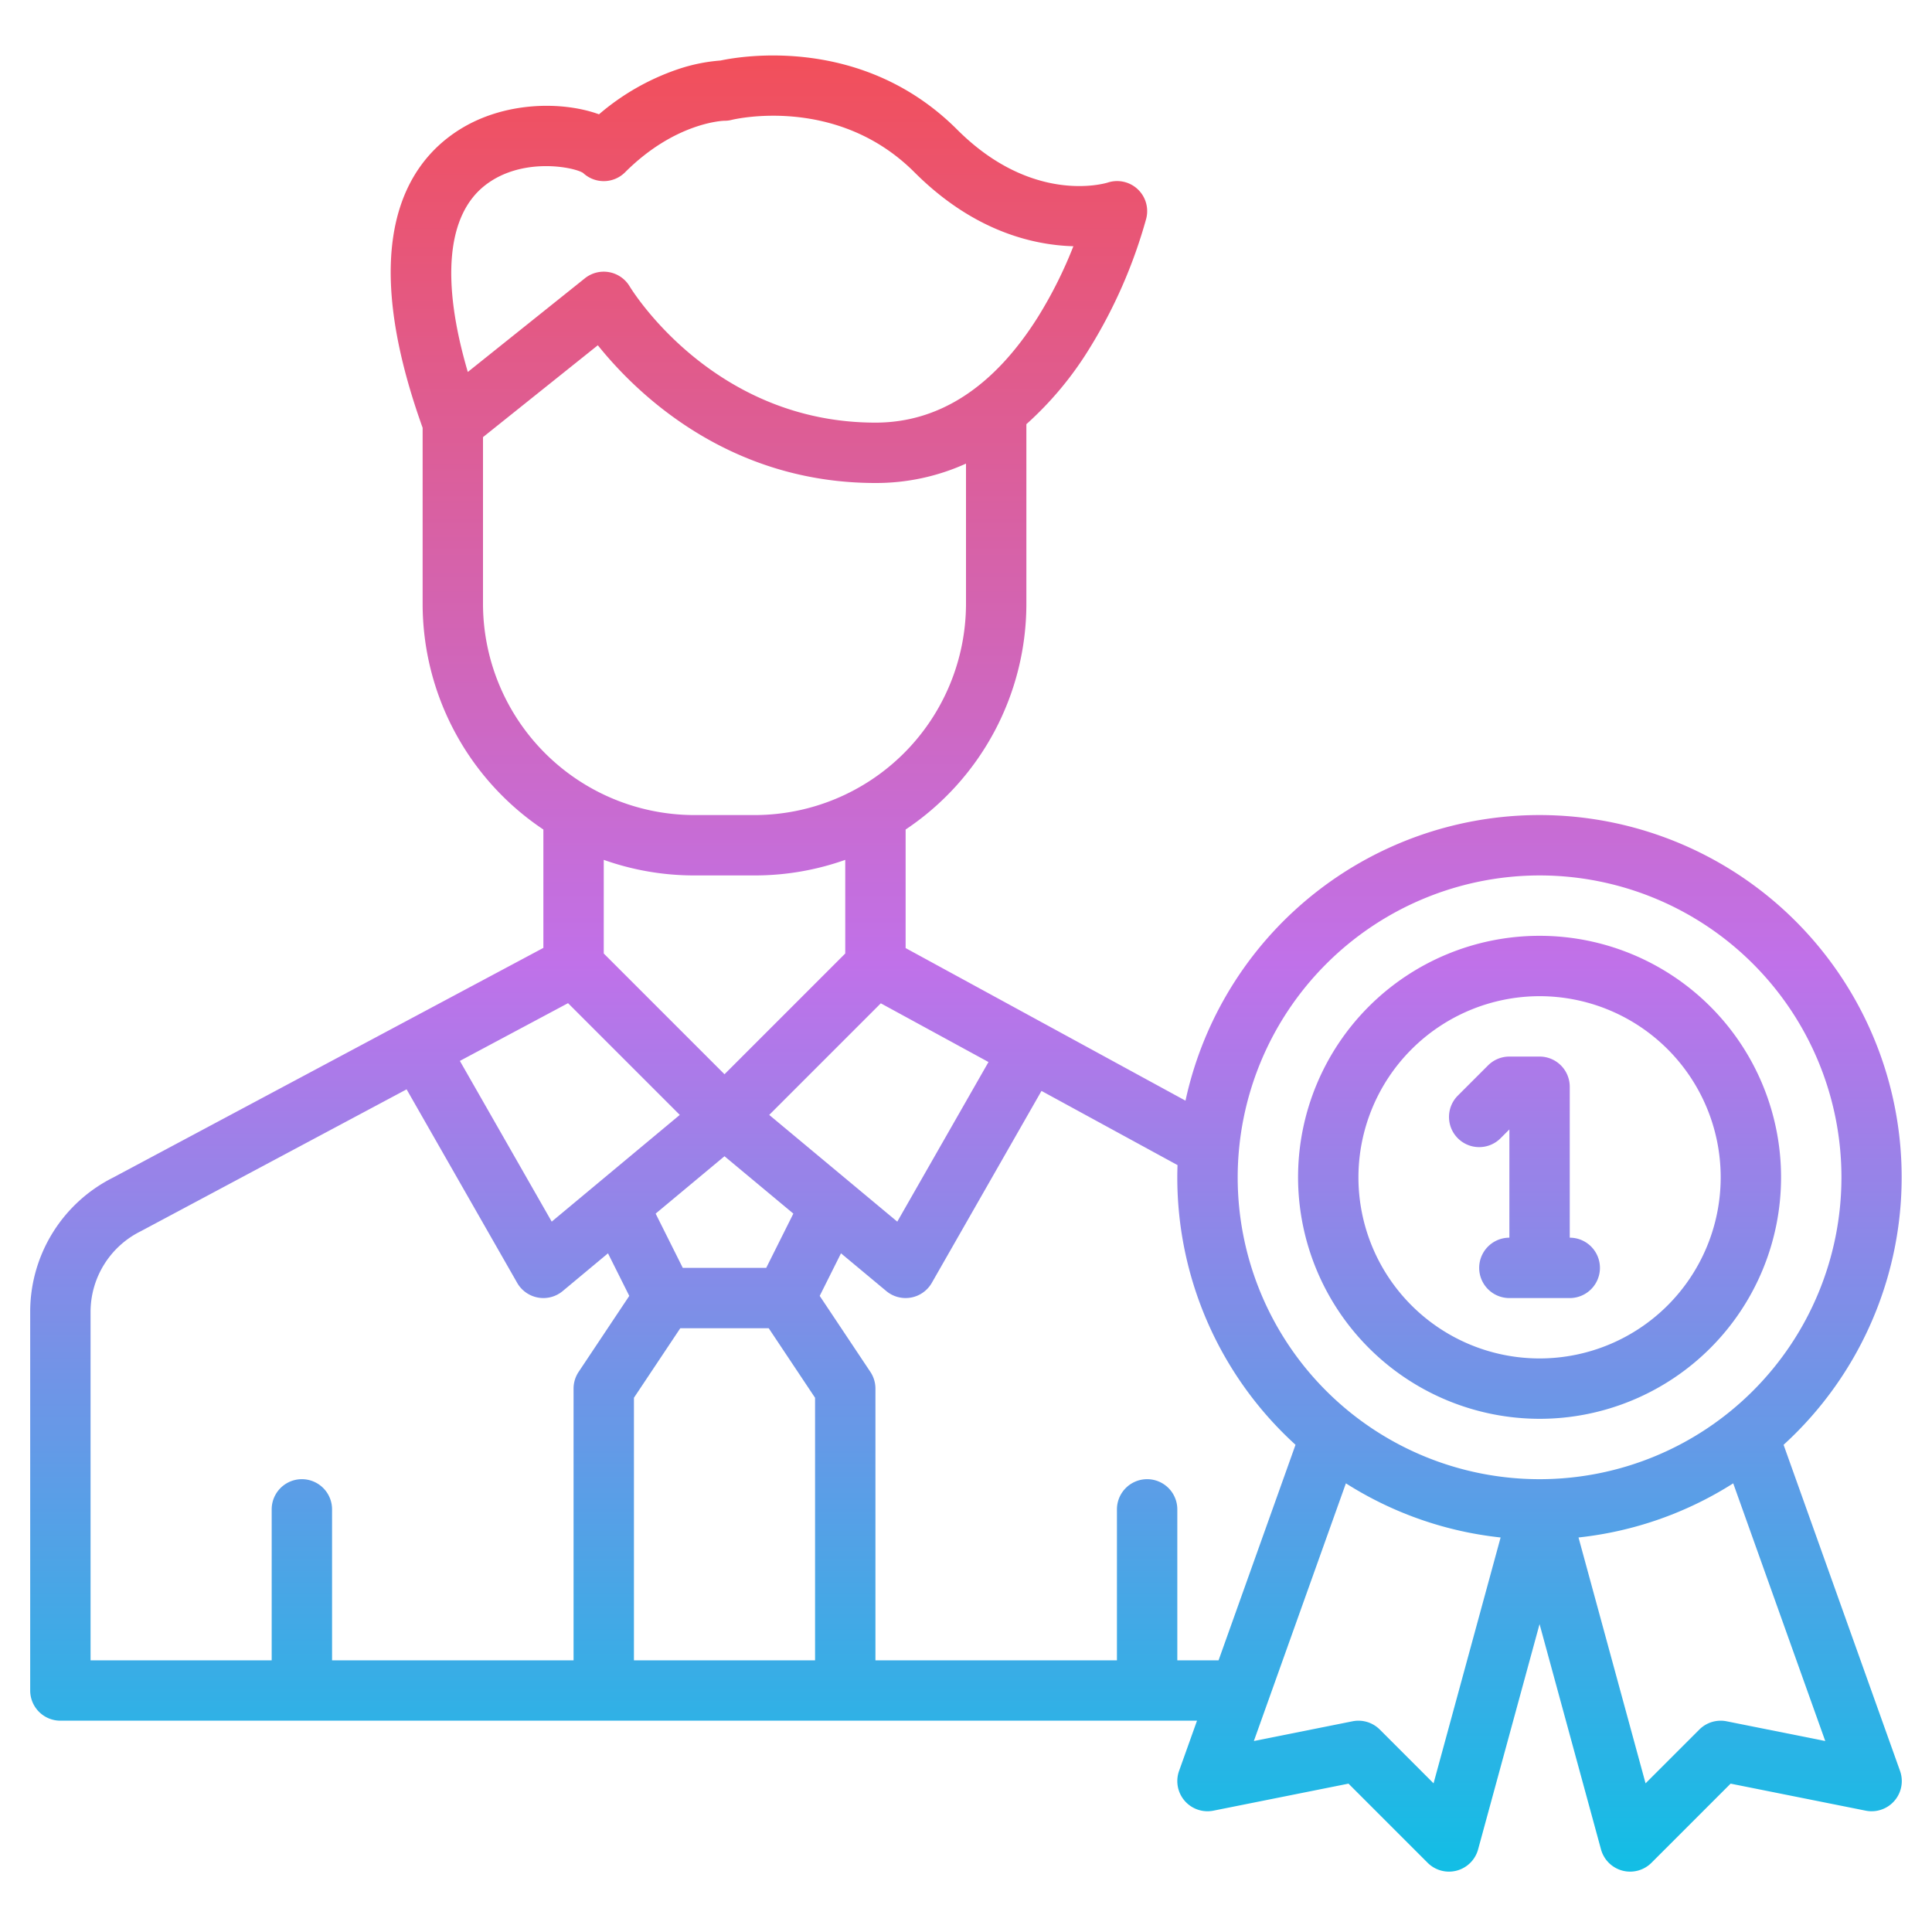 <?xml version="1.0" encoding="UTF-8"?>
<svg xmlns="http://www.w3.org/2000/svg" xmlns:xlink="http://www.w3.org/1999/xlink" id="Gradient" viewBox="0 0 512 512" width="512" height="512"><defs><linearGradient id="linear-gradient" x1="256" y1="496" x2="256" y2="14.704" gradientUnits="userSpaceOnUse"><stop offset="0" stop-color="#12bee5"/><stop offset="0.5" stop-color="#c071e9"/><stop offset="1" stop-color="#f24f5a"/></linearGradient></defs><path d="M472.669,382.888a95.981,95.981,0,1,0-158.5-91.2L240,251.25V219.833A71.984,71.984,0,0,0,272,160V112.414A90.37,90.37,0,0,0,288.784,92.24a132.426,132.426,0,0,0,14.977-34.3,7.967,7.967,0,0,0-10.214-9.554c-.806.248-19.956,5.891-39.89-14.043C228.776,9.463,196.773,14.8,190.944,16.038a45.992,45.992,0,0,0-11.474,2.373,63.4,63.4,0,0,0-20.728,11.881c-9.671-3.515-25.176-3.478-37.213,4.211-14.085,9-27.063,30-9.529,78.867V160a71.984,71.984,0,0,0,32,59.833V251.2L30.009,312.051A39.783,39.783,0,0,0,8,347.777V448a8,8,0,0,0,8,8H317.22l-4.754,13.31a8,8,0,0,0,9.1,10.535l35.8-7.161,20.972,20.973a8,8,0,0,0,13.375-3.552L408,430.405l16.282,59.7a8,8,0,0,0,13.375,3.552l20.972-20.973,35.8,7.161a8,8,0,0,0,9.1-10.535ZM408,232a80,80,0,1,1-80,80A80.091,80.091,0,0,1,408,232ZM216,440H168V370.422L180.281,352h23.438L216,370.422ZM150.536,265.85l29.613,29.612L146.21,323.744l-24.338-42.593ZM203.056,336H180.944l-7.19-14.381L192,306.414l18.246,15.205Zm.795-40.538,29.573-29.573,28.535,15.559-24.169,42.3ZM128.633,49.048c9.707-7.5,23.4-4.807,25.891-3.216a8,8,0,0,0,11.133-.175C178.865,32.449,191.555,32.012,192,32a7.273,7.273,0,0,0,1.909-.231c1.135-.274,28.068-6.478,48.434,13.888,15.522,15.521,31.254,19.291,42.114,19.6a114.958,114.958,0,0,1-9.443,18.829C263.334,102.607,248.862,112,232,112c-42.684,0-64.244-34.643-65.151-36.134A8,8,0,0,0,155,73.753L123.974,98.576C116.847,74.327,118.417,56.936,128.633,49.048ZM128,160V115.845L158.43,91.5C168.479,104.036,192.816,128,232,128a57.674,57.674,0,0,0,24-5.141V160a56.064,56.064,0,0,1-56,56H184A56.064,56.064,0,0,1,128,160Zm56,72h16a71.663,71.663,0,0,0,24-4.128v24.815l-32,32-32-32V227.872A71.663,71.663,0,0,0,184,232ZM24,347.777a23.868,23.868,0,0,1,13.267-21.466c.064-.032.127-.065.189-.1l70.3-37.524,29.3,51.28a8,8,0,0,0,12.068,2.177l12-10,5.642,11.283-13.425,20.137A7.993,7.993,0,0,0,152,368v72H88V400a8,8,0,0,0-16,0v40H24ZM312,440V400a8,8,0,0,0-16,0v40H232V368a7.993,7.993,0,0,0-1.344-4.438l-13.425-20.137,5.642-11.283,12,10a8,8,0,0,0,12.068-2.177l29.063-50.86,36.051,19.658c-.035,1.074-.06,2.151-.06,3.233a95.773,95.773,0,0,0,31.331,70.888L322.934,440Zm67.909,32.6-14.252-14.252a8,8,0,0,0-7.226-2.188l-26.145,5.229,24.39-68.291a95.362,95.362,0,0,0,41,14.351Zm77.66-16.44a8,8,0,0,0-7.226,2.188L436.091,472.6l-17.769-65.151a95.362,95.362,0,0,0,41-14.351l24.39,68.291ZM408,376a64,64,0,1,0-64-64A64.072,64.072,0,0,0,408,376Zm0-112a48,48,0,1,1-48,48A48.055,48.055,0,0,1,408,264Zm-21.657,37.657a8,8,0,0,1,0-11.314l8-8A8,8,0,0,1,400,280h8a8,8,0,0,1,8,8v40a8,8,0,0,1,0,16H400a8,8,0,0,1,0-16V299.313l-2.343,2.344A8,8,0,0,1,386.343,301.657Z" style="fill:url(#linear-gradient)"/></svg>
